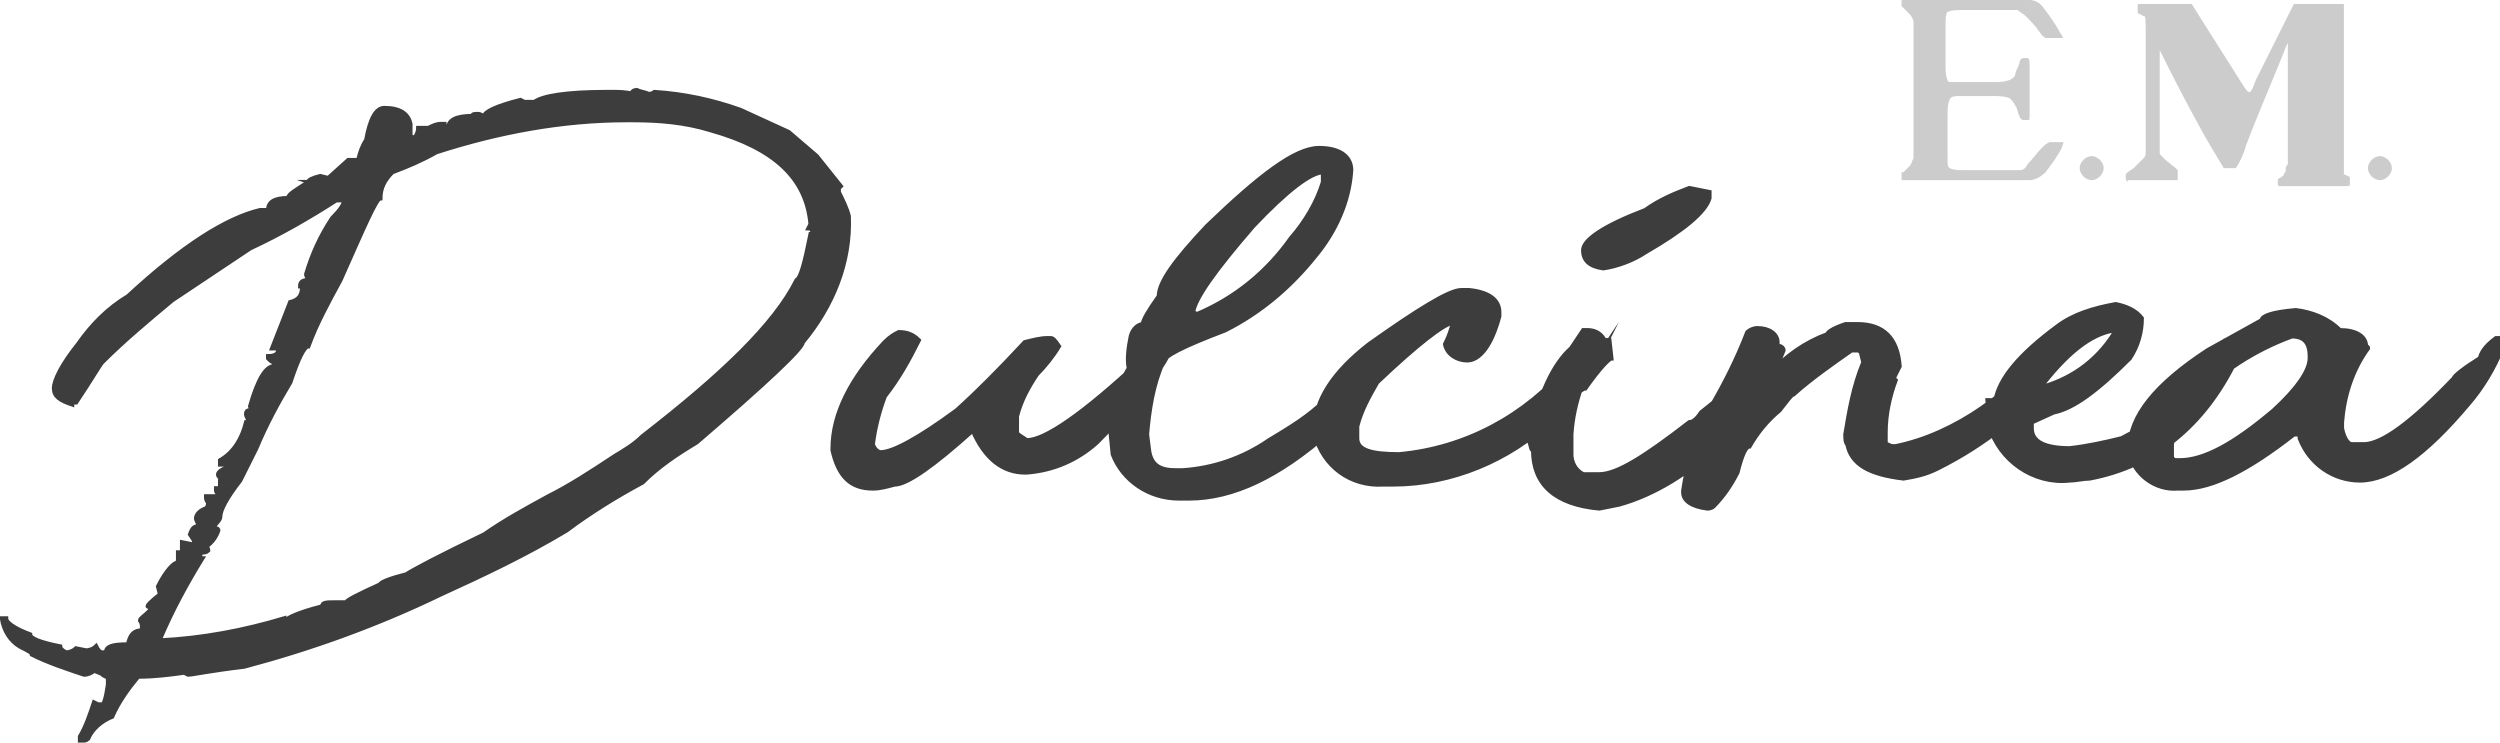 <?xml version="1.0" encoding="utf-8"?>
<!-- Generator: Adobe Illustrator 21.0.0, SVG Export Plug-In . SVG Version: 6.00 Build 0)  -->
<svg version="1.1" id="Capa_1" xmlns="http://www.w3.org/2000/svg" xmlns:xlink="http://www.w3.org/1999/xlink" x="0px" y="0px"
	 viewBox="0 0 124.9 37.1" style="enable-background:new 0 0 124.9 37.1;" xml:space="preserve">
<style type="text/css">
	.st0{fill:#3D3D3D;}
	.st1{fill:none;stroke:#3D3D3D;stroke-width:0.22;stroke-miterlimit:22.93;}
	.st2{fill:#CCCCCC;}
</style>
<title>Mesa de trabajo 1</title>
<path class="st0" d="M108.5,22.2v0.6c0,0.1,0.1,0.2,0.2,0.2c0,0,0,0,0,0h0.2c1.2,0,2.7-0.8,4.7-2.5c1.2-1.1,1.8-2,1.8-2.6v-0.1
	c0-0.7-0.3-1-0.9-1c-1.9,0.7-3.6,1.8-5,3.3C109,20.7,108.6,21.4,108.5,22.2z M114.7,15.5c0.8,0.1,1.6,0.4,2.2,1
	c0.8,0,1.3,0.3,1.3,0.8c0,0,0.1,0,0.1,0.1c0,0,0,0,0,0c-0.8,1.1-1.2,2.4-1.3,3.7v0.3c0.1,0.5,0.3,0.8,0.5,0.8h0.6
	c0.9,0,2.4-1.1,4.5-3.3c0-0.1,0.5-0.5,1.3-1c0.1-0.4,0.4-0.7,0.8-1h0.1c0,0.2,0.1,0.4,0.2,0.5c-0.4,1-1,2-1.7,2.8
	c-2.1,2.5-3.9,3.8-5.4,3.8c-1.3,0-2.5-0.8-3-2.1v-0.2h-0.3c-2.3,1.8-4.1,2.7-5.5,2.7h-0.3c-1.1,0.1-2.2-0.7-2.4-1.8v-0.2
	c0-1.6,1.3-3.2,3.9-4.9l2.7-1.5C113,15.8,113.5,15.6,114.7,15.5L114.7,15.5z M112,16.8l0.2,0.4l-0.4,0.2h-0.6V17L112,16.8z
	 M101.9,19.4h-0.1c1.6-0.4,2.9-1.3,3.8-2.7v-0.1c0-0.1,0-0.1,0-0.1C104.4,16.7,103.2,17.7,101.9,19.4z M105.7,15.2
	c0.5,0.1,1,0.3,1.3,0.7c0,0.7-0.2,1.4-0.6,2c-1.6,1.6-2.8,2.5-3.8,2.7l-1.1,0.5v0.3c0,0.7,0.7,1,1.9,1c0.9-0.1,1.8-0.3,2.6-0.5
	c1.4-0.7,2.7-1.7,3.6-2.9c0.4-0.7,0.9-1.3,1.5-1.7h0.4c0,0.2,0.1,0.4,0.2,0.5v0.2c-1.6,3.3-4.1,5.3-7.3,5.9c-0.3,0-0.7,0.1-1,0.1
	c-1.8,0.2-3.5-1-4-2.7L99.3,20h0.4c0.2-1.1,1.2-2.3,3.1-3.7C103.6,15.7,104.6,15.4,105.7,15.2L105.7,15.2z M87.8,16.4
	c0.6,0,1,0.3,1,0.7v0.1c0,0.5-0.2,1-0.5,1.4v0.1h0.1c0.8-0.9,1.8-1.6,2.9-2c0-0.1,0.3-0.3,0.9-0.5h0.6c1.3,0,2,0.7,2.1,2.1
	c-0.1,0.2-0.2,0.4-0.3,0.6l0.1,0.1c-0.3,0.8-0.5,1.7-0.5,2.6v0.5c0,0.1,0.1,0.1,0.3,0.2h0.2c1.5-0.3,3-1,4.3-1.9
	c1-0.7,2-1.5,2.8-2.5c0.2-0.3,0.5-0.6,0.8-0.7c0.2-0.1,0.3,0,0.5,0.1c0.2,0.1,0,0.4-0.3,0.9c-0.8,1.1-1.7,2.2-2.7,3.1
	c-1,0.8-2.1,1.5-3.3,2.1c-0.6,0.3-1.1,0.4-1.7,0.5c-1.7-0.2-2.6-0.7-2.8-1.7c-0.1-0.1-0.1-0.3-0.1-0.5c0.2-1.2,0.4-2.4,0.9-3.6
	L93,17.7c0-0.1-0.1-0.2-0.2-0.2c0,0,0,0,0,0h-0.3c-1,0.7-2,1.4-2.9,2.2c-0.1,0-0.3,0.3-0.7,0.8c-0.6,0.5-1.1,1.1-1.5,1.8
	c-0.2,0-0.4,0.5-0.6,1.3c-0.3,0.6-0.7,1.2-1.2,1.7c0,0-0.1,0.1-0.3,0.1c-0.8-0.1-1.2-0.4-1.2-0.8v-0.1c0.2-1.4,0.7-2.9,1.4-4.2
	c0.7-1.2,1.3-2.4,1.8-3.7C87.4,16.5,87.6,16.4,87.8,16.4L87.8,16.4z M79.1,16.5h0.2c0.3,0,0.6,0.1,0.8,0.4v0.3
	c-0.9,1.3-1.5,2.9-1.6,4.5v1c0,0.4,0.2,0.8,0.6,1h0.8c0.9,0,2.3-0.9,4.5-2.6c0.2,0,0.4-0.2,0.6-0.5c0.9-0.7,1.8-1.5,2.6-2.4
	c0.1,0,0.2-0.2,0.3-0.5c0.3-0.2,0.5-0.3,0.9-0.4h0.1c0.1,0,0.2,0.1,0.2,0.2c-0.7,1.8-1.8,3.5-3.3,4.8c-1.4,1.3-3.1,2.4-4.9,2.9
	l-1,0.2c-2.2-0.2-3.3-1.2-3.3-2.9c-0.1,0-0.1-0.2-0.2-0.5c0.5-2.3,1.2-3.8,2.1-4.6L79.1,16.5z M84.4,9.4l1,0.2v0.3
	c-0.2,0.7-1.3,1.6-3.2,2.7c-0.6,0.4-1.4,0.7-2.1,0.8c-0.7-0.1-1-0.4-1-0.9s1-1.2,3.1-2C82.9,10,83.6,9.7,84.4,9.4L84.4,9.4z
	 M79.8,17.9L79.8,17.9l0.2-0.3l0,0l0,0C80,17.6,79.9,17.8,79.8,17.9L79.8,17.9z M73,14.5h0.4c1,0.1,1.5,0.5,1.5,1.1v0.2
	c-0.4,1.5-1,2.2-1.6,2.2c-0.5,0-1-0.3-1.1-0.8c0.2-0.4,0.3-0.7,0.4-1.1c-0.5,0.1-1.8,1.1-3.8,3c-0.4,0.7-0.8,1.4-1,2.2v0.6
	c0,0.6,0.7,0.8,2.1,0.8c3.3-0.3,6.3-1.9,8.5-4.5c0.6-0.3,1.2-0.7,1.7-1.2h0.3l0.1,0.9c-0.1,0-0.6,0.5-1.3,1.5
	c-0.2,0-0.7,0.5-1.7,1.6c-2.1,2-5,3.2-7.9,3.2h-0.5c-1.6,0.1-3-0.9-3.4-2.5v-0.3c0-1.4,0.9-2.8,2.7-4.2C70.8,15.5,72.4,14.5,73,14.5
	L73,14.5z M59.6,15.6l0.2,0.1c1.9-0.8,3.5-2.1,4.7-3.8c0.7-0.8,1.3-1.8,1.6-2.8V8.6c-0.6,0-1.8,0.9-3.5,2.7
	C60.7,13.5,59.7,14.9,59.6,15.6L59.6,15.6z M65.9,7.4c1,0,1.6,0.4,1.6,1.1c-0.1,1.6-0.8,3.1-1.8,4.3c-1.2,1.5-2.7,2.8-4.5,3.7
	c-2.1,0.8-3.1,1.3-3.1,1.6c-0.5,1.1-0.7,2.4-0.8,3.6l0.1,0.8c0.1,0.7,0.5,1,1.3,1h0.4c1.5-0.1,3-0.6,4.3-1.5c1-0.6,2-1.2,2.8-2
	c0.6-0.7,1.4-1.3,2.2-1.9l0.9-1.2c0.3,0.1,0.4,0.2,0.4,0.3c-0.6,1.8-1.8,3.4-3.3,4.4c-2.5,2.2-4.8,3.3-7,3.3h-0.5
	c-1.5,0-2.8-0.9-3.3-2.2l-0.1-1c0-1.1,0.3-2.3,0.9-3.3c-0.1-0.5,0-1.1,0.1-1.6c0.1-0.4,0.4-0.6,0.6-0.6c0-0.2,0.3-0.7,0.8-1.4
	c0-0.7,0.8-1.8,2.4-3.5C62.9,8.8,64.7,7.4,65.9,7.4L65.9,7.4z M44.9,16.6c0.4,0,0.7,0.1,1,0.4c-0.5,1-1,1.9-1.7,2.8
	c-0.3,0.8-0.5,1.6-0.6,2.4c0.1,0.3,0.3,0.4,0.4,0.4c0.6,0,1.9-0.7,3.8-2.1c1-0.9,2.1-2,3.4-3.4c0.4-0.1,0.8-0.2,1.1-0.2h0.2
	c0.1,0,0.2,0.1,0.4,0.4c-0.3,0.5-0.7,1-1.1,1.4c-0.4,0.6-0.8,1.3-1,2.1v0.8c0,0.1,0.2,0.2,0.5,0.4c0.9,0,2.8-1.3,5.7-4
	c0.4-0.5,0.9-0.9,1.4-1.2h0.1c0.1,0,0.2,0.1,0.2,0.2c-0.5,1.3-1.8,3-3.9,5.1c-1,0.9-2.2,1.4-3.5,1.5h-0.1c-1.1,0-2-0.7-2.6-2.1
	c-2,1.8-3.3,2.7-3.9,2.7c-0.4,0.1-0.7,0.2-1.1,0.2c-1.1,0-1.7-0.6-2-1.9v-0.1c0-1.7,0.9-3.5,2.6-5.3C44.5,16.8,44.7,16.7,44.9,16.6
	L44.9,16.6z M5.5,33.9L5.5,33.9L5.7,34v-0.1H5.5z M9.9,32.5v0.2h0.4v-0.2H9.9z M19.1,29.4v0.2h0.2v-0.2H19.1z M14.4,15.9v0.2h0.2
	v-0.3C14.4,15.8,14.4,15.8,14.4,15.9z M14.7,15.3v0.2h0.2v-0.2H14.7z M15.5,9.1L15.5,9.1l0.3,0.1V9.1L15.5,9.1z M20.9,6.6v0.2h0.2
	V6.6H20.9z M10.7,26.3v0.1c0.1,0,0.2,0,0.2,0.1c-0.1,0.3-0.3,0.6-0.6,0.8c0.1,0.1,0.1,0.2,0.1,0.2c-0.1,0.1-0.2,0.1-0.4,0.1v0.2
	c0,0,0,0.1,0.1,0.1c0,0,0,0,0,0c-0.8,1.3-1.5,2.6-2.1,4v0.1c2.1-0.1,4.2-0.5,6.2-1.1c0,0,0,0.1,0.1,0.1c0,0,0,0,0,0
	c0-0.1,0.6-0.4,1.8-0.7c0-0.2,0.2-0.2,0.7-0.2h0.5c0-0.1,0.6-0.4,1.7-0.9c0-0.1,0.5-0.3,1.3-0.5c0.3-0.2,1.6-0.9,3.9-2
	c1-0.7,2.1-1.3,3.2-1.9c1-0.5,2.1-1.2,3.3-2c0.5-0.3,1-0.6,1.4-1c4-3.1,6.6-5.6,7.7-7.8c0.2-0.1,0.4-0.8,0.7-2.3
	c0.1,0,0.1,0,0.1-0.1s-0.1-0.2-0.2-0.2l0.1-0.2c-0.2-2.3-1.8-3.8-5-4.7c-1.3-0.4-2.6-0.5-3.9-0.5h-0.3c-3.2,0-6.4,0.6-9.5,1.6
	c-0.7,0.4-1.4,0.7-2.2,1c-0.4,0.4-0.6,0.8-0.6,1.3c-0.2,0-0.8,1.4-2,4.1c-0.6,1.1-1.2,2.2-1.6,3.3c-0.2,0-0.5,0.6-0.9,1.8
	c-0.6,1-1.2,2.1-1.7,3.3l-0.8,1.6c-0.7,0.9-1,1.5-1,1.8C11,26,10.8,26.1,10.7,26.3z M31.8,4.5c0.2,0.1,0.4,0.1,0.6,0.2
	c0.2,0,0.3-0.1,0.3-0.1C34.2,4.7,35.6,5,37,5.5l2.4,1.1l1.4,1.2l1.2,1.5l-0.1,0.1v0.2c0.2,0.4,0.4,0.8,0.5,1.2
	c0.1,2.3-0.8,4.5-2.3,6.3c0,0.3-1.8,2-5.3,5c-1,0.6-1.9,1.2-2.7,2c-1.3,0.7-2.6,1.5-3.8,2.4c-2,1.2-4.1,2.2-6.3,3.2
	c-3.1,1.5-6.4,2.7-9.8,3.6c-1.7,0.2-2.6,0.4-2.8,0.4l-0.2-0.1c-0.7,0.1-1.5,0.2-2.3,0.2H6.9c-0.5,0.6-1,1.3-1.3,2
	c-0.5,0.2-1,0.6-1.2,1.1c-0.1,0.1-0.2,0.1-0.4,0.1v-0.2c0.3-0.5,0.5-1.1,0.7-1.7l0.2,0.1h0.2c0.1,0,0.2-0.3,0.3-1v-0.3
	c0-0.1-0.2-0.2-0.7-0.4c-0.1,0.1-0.3,0.2-0.5,0.2c-0.9-0.3-1.8-0.6-2.6-1c0-0.1-0.2-0.2-0.6-0.4c-0.5-0.3-0.8-0.8-0.9-1.4h0.2
	c0,0.2,0.4,0.5,1.2,0.8c0,0.2,0.5,0.4,1.5,0.6c0,0.1,0.1,0.2,0.3,0.3c0.2,0,0.4-0.1,0.5-0.2l0.5,0.1c0.2,0,0.4-0.1,0.5-0.2
	c0.1,0.2,0.2,0.3,0.3,0.3h0.2c0-0.3,0.3-0.4,1.1-0.4c0.1-0.5,0.3-0.7,0.7-0.7v-0.2C7.1,31.1,7,31,7,31c0-0.1,0.2-0.2,0.5-0.5v-0.1
	c0-0.1,0-0.1-0.1-0.1s0.2-0.3,0.6-0.6l-0.1-0.4c0.4-0.8,0.8-1.2,1-1.2v-0.5h0.5v-0.2H9.1v-0.3l0.5,0.1h0.1V27l-0.2-0.3
	c0.1-0.3,0.2-0.4,0.4-0.4v-0.1c0-0.1-0.1-0.2-0.1-0.3c0-0.2,0.2-0.4,0.5-0.5c0.1-0.1,0.1-0.2,0.1-0.3c-0.1-0.1-0.1-0.2-0.1-0.3h0.5
	c0.1,0,0.2,0,0.2-0.1c-0.1,0-0.2-0.1-0.2-0.2c0,0,0,0,0,0v-0.1h0.2V24l0.1-0.1c-0.1,0-0.2-0.1-0.2-0.2s0.2-0.3,0.7-0.4v-0.1H11v-0.2
	c0.7-0.4,1.1-1.1,1.3-1.9h0.1V21c0-0.1-0.1-0.2-0.1-0.3c0-0.2,0.1-0.2,0.3-0.2l-0.1-0.2c0.4-1.4,0.8-2,1.2-2l0-0.2
	c-0.1,0-0.2-0.1-0.3-0.2v-0.1c0.3,0,0.5-0.1,0.5-0.3v-0.1h-0.3l0.9-2.3c0.4-0.1,0.6-0.3,0.6-0.8h-0.1c0-0.2,0.1-0.3,0.4-0.3
	c0-0.1-0.1-0.2-0.1-0.3c0.3-1,0.7-1.9,1.3-2.8c0.4-0.4,0.6-0.7,0.6-0.9h-0.4c-1.4,0.9-2.8,1.7-4.3,2.4l-3.9,2.6
	c-1.2,1-2.4,2-3.5,3.1c-0.1,0.1-0.5,0.8-1.3,2c-0.1,0-0.2,0-0.2,0.1c-0.6-0.2-0.9-0.4-0.9-0.8s0.4-1.2,1.2-2.2
	c0.7-1,1.5-1.8,2.5-2.4c2.7-2.5,4.9-3.9,6.6-4.3h0.4c0-0.4,0.3-0.6,1-0.6c0-0.2,0.4-0.4,1-0.8c0-0.1,0.2-0.2,0.6-0.3l0.4,0.1L17.4,8
	h0.5c0.1-0.4,0.2-0.7,0.4-1c0.2-1.1,0.5-1.6,0.9-1.6c0.8,0,1.2,0.3,1.3,0.8v0.2v0.4l0.2,0.1c0.1-0.1,0.2-0.3,0.2-0.5h0.5
	c0.2-0.1,0.4-0.2,0.6-0.2h0.2c0,0.1,0.1,0.2,0.2,0.2c0-0.4,0.4-0.6,1.2-0.6c0-0.1,0.1-0.1,0.3-0.1c0.1,0,0.2,0.1,0.3,0.1
	c0-0.2,0.6-0.5,1.8-0.8l0.2,0.1h0.5c0.4-0.3,1.6-0.5,3.6-0.5h0.3c0.3,0,0.7,0,1,0.1C31.5,4.6,31.7,4.5,31.8,4.5L31.8,4.5z"/>
<path class="st1" d="M108.5,22.2v0.6c0,0.1,0.1,0.2,0.2,0.2c0,0,0,0,0,0h0.2c1.2,0,2.7-0.8,4.7-2.5c1.2-1.1,1.8-2,1.8-2.6v-0.1
	c0-0.7-0.3-1-0.9-1c-1.9,0.7-3.6,1.8-5,3.3C109,20.7,108.6,21.4,108.5,22.2z M114.7,15.5c0.8,0.1,1.6,0.4,2.2,1
	c0.8,0,1.3,0.3,1.3,0.8c0,0,0.1,0,0.1,0.1c0,0,0,0,0,0c-0.8,1.1-1.2,2.4-1.3,3.7v0.3c0.1,0.5,0.3,0.8,0.5,0.8h0.6
	c0.9,0,2.4-1.1,4.5-3.3c0-0.1,0.5-0.5,1.3-1c0.1-0.4,0.4-0.7,0.8-1h0.1c0,0.2,0.1,0.4,0.2,0.5c-0.4,1-1,2-1.7,2.8
	c-2.1,2.5-3.9,3.8-5.4,3.8c-1.3,0-2.5-0.8-3-2.1v-0.2h-0.3c-2.3,1.8-4.1,2.7-5.5,2.7h-0.3c-1.1,0.1-2.2-0.7-2.4-1.8v-0.2
	c0-1.6,1.3-3.2,3.9-4.9l2.7-1.5C113,15.8,113.5,15.6,114.7,15.5L114.7,15.5z M112,16.8l0.2,0.4l-0.4,0.2h-0.6V17L112,16.8z
	 M101.9,19.4h-0.1c1.6-0.4,2.9-1.3,3.8-2.7v-0.1c0-0.1,0-0.1,0-0.1C104.4,16.7,103.2,17.7,101.9,19.4z M105.7,15.2
	c0.5,0.1,1,0.3,1.3,0.7c0,0.7-0.2,1.4-0.6,2c-1.6,1.6-2.8,2.5-3.8,2.7l-1.1,0.5v0.3c0,0.7,0.7,1,1.9,1c0.9-0.1,1.8-0.3,2.6-0.5
	c1.4-0.7,2.7-1.7,3.6-2.9c0.4-0.7,0.9-1.3,1.5-1.7h0.4c0,0.2,0.1,0.4,0.2,0.5v0.2c-1.6,3.3-4.1,5.3-7.3,5.9c-0.3,0-0.7,0.1-1,0.1
	c-1.8,0.2-3.5-1-4-2.7L99.3,20h0.4c0.2-1.1,1.2-2.3,3.1-3.7C103.6,15.7,104.6,15.4,105.7,15.2L105.7,15.2z M87.8,16.4
	c0.6,0,1,0.3,1,0.7v0.1c0,0.5-0.2,1-0.5,1.4v0.1h0.1c0.8-0.9,1.8-1.6,2.9-2c0-0.1,0.3-0.3,0.9-0.5h0.6c1.3,0,2,0.7,2.1,2.1
	c-0.1,0.2-0.2,0.4-0.3,0.6l0.1,0.1c-0.3,0.8-0.5,1.7-0.5,2.6v0.5c0,0.1,0.1,0.1,0.3,0.2h0.2c1.5-0.3,3-1,4.3-1.9
	c1-0.7,2-1.5,2.8-2.5c0.2-0.3,0.5-0.6,0.8-0.7c0.2-0.1,0.3,0,0.5,0.1c0.2,0.1,0,0.4-0.3,0.9c-0.8,1.1-1.7,2.2-2.7,3.1
	c-1,0.8-2.1,1.5-3.3,2.1c-0.6,0.3-1.1,0.4-1.7,0.5c-1.7-0.2-2.6-0.7-2.8-1.7c-0.1-0.1-0.1-0.3-0.1-0.5c0.2-1.2,0.4-2.4,0.9-3.6
	L93,17.7c0-0.1-0.1-0.2-0.2-0.2c0,0,0,0,0,0h-0.3c-1,0.7-2,1.4-2.9,2.2c-0.1,0-0.3,0.3-0.7,0.8c-0.6,0.5-1.1,1.1-1.5,1.8
	c-0.2,0-0.4,0.5-0.6,1.3c-0.3,0.6-0.7,1.2-1.2,1.7c0,0-0.1,0.1-0.3,0.1c-0.8-0.1-1.2-0.4-1.2-0.8v-0.1c0.2-1.4,0.7-2.9,1.4-4.2
	c0.7-1.2,1.3-2.4,1.8-3.7C87.4,16.5,87.6,16.4,87.8,16.4L87.8,16.4z M79.1,16.5h0.2c0.3,0,0.6,0.1,0.8,0.4v0.3
	c-0.9,1.3-1.5,2.9-1.6,4.5v1c0,0.4,0.2,0.8,0.6,1h0.8c0.9,0,2.3-0.9,4.5-2.6c0.2,0,0.4-0.2,0.6-0.5c0.9-0.7,1.8-1.5,2.6-2.4
	c0.1,0,0.2-0.2,0.3-0.5c0.3-0.2,0.5-0.3,0.9-0.4h0.1c0.1,0,0.2,0.1,0.2,0.2c-0.7,1.8-1.8,3.5-3.3,4.8c-1.4,1.3-3.1,2.4-4.9,2.9
	l-1,0.2c-2.2-0.2-3.3-1.2-3.3-2.9c-0.1,0-0.1-0.2-0.2-0.5c0.5-2.3,1.2-3.8,2.1-4.6L79.1,16.5z M84.4,9.4l1,0.2v0.3
	c-0.2,0.7-1.3,1.6-3.2,2.7c-0.6,0.4-1.4,0.7-2.1,0.8c-0.7-0.1-1-0.4-1-0.9s1-1.2,3.1-2C82.9,10,83.6,9.7,84.4,9.4L84.4,9.4z
	 M79.8,17.9L79.8,17.9l0.2-0.3l0,0l0,0C80,17.6,79.9,17.8,79.8,17.9L79.8,17.9z M73,14.5h0.4c1,0.1,1.5,0.5,1.5,1.1v0.2
	c-0.4,1.5-1,2.2-1.6,2.2c-0.5,0-1-0.3-1.1-0.8c0.2-0.4,0.3-0.7,0.4-1.1c-0.5,0.1-1.8,1.1-3.8,3c-0.4,0.7-0.8,1.4-1,2.2v0.6
	c0,0.6,0.7,0.8,2.1,0.8c3.3-0.3,6.3-1.9,8.5-4.5c0.6-0.3,1.2-0.7,1.7-1.2h0.3l0.1,0.9c-0.1,0-0.6,0.5-1.3,1.5
	c-0.2,0-0.7,0.5-1.7,1.6c-2.1,2-5,3.2-7.9,3.2h-0.5c-1.6,0.1-3-0.9-3.4-2.5v-0.3c0-1.4,0.9-2.8,2.7-4.2C70.8,15.5,72.4,14.5,73,14.5
	L73,14.5z M59.6,15.6l0.2,0.1c1.9-0.8,3.5-2.1,4.7-3.8c0.7-0.8,1.3-1.8,1.6-2.8V8.6c-0.6,0-1.8,0.9-3.5,2.7
	C60.7,13.5,59.7,14.9,59.6,15.6L59.6,15.6z M65.9,7.4c1,0,1.6,0.4,1.6,1.1c-0.1,1.6-0.8,3.1-1.8,4.3c-1.2,1.5-2.7,2.8-4.5,3.7
	c-2.1,0.8-3.1,1.3-3.1,1.6c-0.5,1.1-0.7,2.4-0.8,3.6l0.1,0.8c0.1,0.7,0.5,1,1.3,1h0.4c1.5-0.1,3-0.6,4.3-1.5c1-0.6,2-1.2,2.8-2
	c0.6-0.7,1.4-1.3,2.2-1.9l0.9-1.2c0.3,0.1,0.4,0.2,0.4,0.3c-0.6,1.8-1.8,3.4-3.3,4.4c-2.5,2.2-4.8,3.3-7,3.3h-0.5
	c-1.5,0-2.8-0.9-3.3-2.2l-0.1-1c0-1.1,0.3-2.3,0.9-3.3c-0.1-0.5,0-1.1,0.1-1.6c0.1-0.4,0.4-0.6,0.6-0.6c0-0.2,0.3-0.7,0.8-1.4
	c0-0.7,0.8-1.8,2.4-3.5C62.9,8.8,64.7,7.4,65.9,7.4L65.9,7.4z M44.9,16.6c0.4,0,0.7,0.1,1,0.4c-0.5,1-1,1.9-1.7,2.8
	c-0.3,0.8-0.5,1.6-0.6,2.4c0.1,0.3,0.3,0.4,0.4,0.4c0.6,0,1.9-0.7,3.8-2.1c1-0.9,2.1-2,3.4-3.4c0.4-0.1,0.8-0.2,1.1-0.2h0.2
	c0.1,0,0.2,0.1,0.4,0.4c-0.3,0.5-0.7,1-1.1,1.4c-0.4,0.6-0.8,1.3-1,2.1v0.8c0,0.1,0.2,0.2,0.5,0.4c0.9,0,2.8-1.3,5.7-4
	c0.4-0.5,0.9-0.9,1.4-1.2h0.1c0.1,0,0.2,0.1,0.2,0.2c-0.5,1.3-1.8,3-3.9,5.1c-1,0.9-2.2,1.4-3.5,1.5h-0.1c-1.1,0-2-0.7-2.6-2.1
	c-2,1.8-3.3,2.7-3.9,2.7c-0.4,0.1-0.7,0.2-1.1,0.2c-1.1,0-1.7-0.6-2-1.9v-0.1c0-1.7,0.9-3.5,2.6-5.3C44.5,16.8,44.7,16.7,44.9,16.6
	L44.9,16.6z M5.5,33.9L5.5,33.9L5.7,34v-0.1H5.5z M9.9,32.5v0.2h0.4v-0.2H9.9z M19.1,29.4v0.2h0.2v-0.2H19.1z M14.4,15.9v0.2h0.2
	v-0.3C14.4,15.8,14.4,15.8,14.4,15.9z M14.7,15.3v0.2h0.2v-0.2H14.7z M15.5,9.1L15.5,9.1l0.3,0.1V9.1L15.5,9.1z M20.9,6.6v0.2h0.2
	V6.6H20.9z M10.7,26.3v0.1c0.1,0,0.2,0,0.2,0.1c-0.1,0.3-0.3,0.6-0.6,0.8c0.1,0.1,0.1,0.2,0.1,0.2c-0.1,0.1-0.2,0.1-0.4,0.1v0.2
	c0,0,0,0.1,0.1,0.1c0,0,0,0,0,0c-0.8,1.3-1.5,2.6-2.1,4v0.1c2.1-0.1,4.2-0.5,6.2-1.1c0,0,0,0.1,0.1,0.1c0,0,0,0,0,0
	c0-0.1,0.6-0.4,1.8-0.7c0-0.2,0.2-0.2,0.7-0.2h0.5c0-0.1,0.6-0.4,1.7-0.9c0-0.1,0.5-0.3,1.3-0.5c0.3-0.2,1.6-0.9,3.9-2
	c1-0.7,2.1-1.3,3.2-1.9c1-0.5,2.1-1.2,3.3-2c0.5-0.3,1-0.6,1.4-1c4-3.1,6.6-5.6,7.7-7.8c0.2-0.1,0.4-0.8,0.7-2.3
	c0.1,0,0.1,0,0.1-0.1s-0.1-0.2-0.2-0.2l0.1-0.2c-0.2-2.3-1.8-3.8-5-4.7c-1.3-0.4-2.6-0.5-3.9-0.5h-0.3c-3.2,0-6.4,0.6-9.5,1.6
	c-0.7,0.4-1.4,0.7-2.2,1c-0.4,0.4-0.6,0.8-0.6,1.3c-0.2,0-0.8,1.4-2,4.1c-0.6,1.1-1.2,2.2-1.6,3.3c-0.2,0-0.5,0.6-0.9,1.8
	c-0.6,1-1.2,2.1-1.7,3.3l-0.8,1.6c-0.7,0.9-1,1.5-1,1.8C11,26,10.8,26.1,10.7,26.3z M31.8,4.5c0.2,0.1,0.4,0.1,0.6,0.2
	c0.2,0,0.3-0.1,0.3-0.1C34.2,4.7,35.6,5,37,5.5l2.4,1.1l1.4,1.2l1.2,1.5l-0.1,0.1v0.2c0.2,0.4,0.4,0.8,0.5,1.2
	c0.1,2.3-0.8,4.5-2.3,6.3c0,0.3-1.8,2-5.3,5c-1,0.6-1.9,1.2-2.7,2c-1.3,0.7-2.6,1.5-3.8,2.4c-2,1.2-4.1,2.2-6.3,3.2
	c-3.1,1.5-6.4,2.7-9.8,3.6c-1.7,0.2-2.6,0.4-2.8,0.4l-0.2-0.1c-0.7,0.1-1.5,0.2-2.3,0.2H6.9c-0.5,0.6-1,1.3-1.3,2
	c-0.5,0.2-1,0.6-1.2,1.1c-0.1,0.1-0.2,0.1-0.4,0.1v-0.2c0.3-0.5,0.5-1.1,0.7-1.7l0.2,0.1h0.2c0.1,0,0.2-0.3,0.3-1v-0.3
	c0-0.1-0.2-0.2-0.7-0.4c-0.1,0.1-0.3,0.2-0.5,0.2c-0.9-0.3-1.8-0.6-2.6-1c0-0.1-0.2-0.2-0.6-0.4c-0.5-0.3-0.8-0.8-0.9-1.4h0.2
	c0,0.2,0.4,0.5,1.2,0.8c0,0.2,0.5,0.4,1.5,0.6c0,0.1,0.1,0.2,0.3,0.3c0.2,0,0.4-0.1,0.5-0.2l0.5,0.1c0.2,0,0.4-0.1,0.5-0.2
	c0.1,0.2,0.2,0.3,0.3,0.3h0.2c0-0.3,0.3-0.4,1.1-0.4c0.1-0.5,0.3-0.7,0.7-0.7v-0.2C7.1,31.1,7,31,7,31c0-0.1,0.2-0.2,0.5-0.5v-0.1
	c0-0.1,0-0.1-0.1-0.1s0.2-0.3,0.6-0.6l-0.1-0.4c0.4-0.8,0.8-1.2,1-1.2v-0.5h0.5v-0.2H9.1v-0.3l0.5,0.1h0.1V27l-0.2-0.3
	c0.1-0.3,0.2-0.4,0.4-0.4v-0.1c0-0.1-0.1-0.2-0.1-0.3c0-0.2,0.2-0.4,0.5-0.5c0.1-0.1,0.1-0.2,0.1-0.3c-0.1-0.1-0.1-0.2-0.1-0.3h0.5
	c0.1,0,0.2,0,0.2-0.1c-0.1,0-0.2-0.1-0.2-0.2c0,0,0,0,0,0v-0.1h0.2V24l0.1-0.1c-0.1,0-0.2-0.1-0.2-0.2s0.2-0.3,0.7-0.4v-0.1H11v-0.2
	c0.7-0.4,1.1-1.1,1.3-1.9h0.1V21c0-0.1-0.1-0.2-0.1-0.3c0-0.2,0.1-0.2,0.3-0.2l-0.1-0.2c0.4-1.4,0.8-2,1.2-2l0-0.2
	c-0.1,0-0.2-0.1-0.3-0.2v-0.1c0.3,0,0.5-0.1,0.5-0.3v-0.1h-0.3l0.9-2.3c0.4-0.1,0.6-0.3,0.6-0.8h-0.1c0-0.2,0.1-0.3,0.4-0.3
	c0-0.1-0.1-0.2-0.1-0.3c0.3-1,0.7-1.9,1.3-2.8c0.4-0.4,0.6-0.7,0.6-0.9h-0.4c-1.4,0.9-2.8,1.7-4.3,2.4l-3.9,2.6
	c-1.2,1-2.4,2-3.5,3.1c-0.1,0.1-0.5,0.8-1.3,2c-0.1,0-0.2,0-0.2,0.1c-0.6-0.2-0.9-0.4-0.9-0.8s0.4-1.2,1.2-2.2
	c0.7-1,1.5-1.8,2.5-2.4c2.7-2.5,4.9-3.9,6.6-4.3h0.4c0-0.4,0.3-0.6,1-0.6c0-0.2,0.4-0.4,1-0.8c0-0.1,0.2-0.2,0.6-0.3l0.4,0.1L17.4,8
	h0.5c0.1-0.4,0.2-0.7,0.4-1c0.2-1.1,0.5-1.6,0.9-1.6c0.8,0,1.2,0.3,1.3,0.8v0.2v0.4l0.2,0.1c0.1-0.1,0.2-0.3,0.2-0.5h0.5
	c0.2-0.1,0.4-0.2,0.6-0.2h0.2c0,0.1,0.1,0.2,0.2,0.2c0-0.4,0.4-0.6,1.2-0.6c0-0.1,0.1-0.1,0.3-0.1c0.1,0,0.2,0.1,0.3,0.1
	c0-0.2,0.6-0.5,1.8-0.8l0.2,0.1h0.5c0.4-0.3,1.6-0.5,3.6-0.5h0.3c0.3,0,0.7,0,1,0.1C31.5,4.6,31.7,4.5,31.8,4.5L31.8,4.5z"/>
<path class="st2" d="M102.1,0.4c0.3,0.4,0.6,0.8,0.8,1.2c0.2,0.3,0.2,0.3,0.1,0.3h-0.2c-0.2,0-0.3,0-0.5,0c-0.1,0-0.2,0-0.4-0.3
	s-0.5-0.6-0.7-0.8c-0.1-0.1-0.3-0.2-0.4-0.3c-0.2,0-0.5,0-0.7,0c-0.5,0-1.5,0-2.1,0c-0.2,0-0.5,0-0.7,0.1c0,0-0.1,0-0.1,0.6
	s0,1.6,0,2.1c0,0.2,0,0.5,0.1,0.7c0,0.1,0,0.1,0.5,0.1s1.3,0,1.8,0c0.3,0,0.5,0,0.8-0.1c0.2-0.1,0.3-0.2,0.3-0.4
	c0.1-0.2,0.2-0.4,0.2-0.5c0-0.1,0.1-0.2,0.2-0.2c0.1,0,0.1,0,0.2,0c0,0,0.1,0,0.1,0.3s0,0.6,0,0.9c0,0.2,0,0.4,0,0.7
	c0,0.2,0,0.6,0,0.9s0,0.3-0.1,0.3c-0.1,0-0.1,0-0.2,0c-0.1,0-0.2-0.1-0.2-0.2c-0.1-0.1-0.1-0.4-0.2-0.5c-0.1-0.2-0.2-0.3-0.3-0.4
	c-0.3-0.1-0.5-0.1-0.8-0.1c-0.5,0-1.4,0-1.8,0S97.4,5,97.4,5c-0.1,0.2-0.1,0.5-0.1,0.7c0,0.6,0,1.6,0,2.1s0,0.5,0.1,0.6
	c0.2,0.1,0.5,0.1,0.7,0.1c0.5,0,1.5,0,2.1,0c0.2,0,0.5,0,0.7,0c0.2,0,0.3-0.1,0.4-0.3c0.2-0.2,0.5-0.6,0.7-0.8s0.2-0.2,0.4-0.3
	c0.2,0,0.3,0,0.5,0h0.2c0,0,0,0-0.1,0.3c-0.2,0.4-0.5,0.8-0.8,1.2c-0.2,0.2-0.5,0.4-0.8,0.4c-0.3,0-0.6,0-1.6,0h-4.6
	c-0.1,0-0.2,0-0.2,0c0-0.1,0-0.2,0-0.3c0-0.1,0-0.1,0.1-0.1c0.1-0.1,0.2-0.2,0.3-0.3c0.1-0.1,0.1-0.2,0.2-0.4c0-0.3,0-0.5,0-0.8
	c0-0.6,0-1.6,0-2.1c0-0.3,0-0.7,0-1c0-0.5,0-1.5,0-2.1c0-0.3,0-0.5,0-0.8c0-0.1-0.1-0.3-0.2-0.4c-0.1-0.1-0.2-0.2-0.3-0.3
	c-0.1-0.1-0.1-0.1-0.1-0.1c0-0.1,0-0.2,0-0.3c0-0.1,0.1,0,0.2,0h4.6c1,0,1.4,0,1.6,0C101.6,0,101.9,0.1,102.1,0.4"/>
<path class="st2" d="M104.5,7.8c-0.3,0-0.6,0.3-0.6,0.6c0,0.3,0.3,0.6,0.6,0.6c0.3,0,0.6-0.3,0.6-0.6v0
	C105.1,8.1,104.8,7.8,104.5,7.8"/>
<path class="st2" d="M106.3,9.1C106.2,9.1,106.2,9.1,106.3,9.1c-0.1-0.1-0.1-0.2-0.1-0.3c0-0.1,0-0.1,0.1-0.2l0.3-0.2
	c0.2-0.2,0.3-0.3,0.5-0.5c0.1-0.1,0.1-0.2,0.1-0.3V6.4c0-1.1,0-3.3,0-4.4s0-1.2-0.1-1.2c-0.1,0-0.1-0.1-0.2-0.1
	c-0.1,0-0.1-0.1-0.1-0.1c0-0.1,0-0.2,0-0.3c0-0.1,0-0.1,0.1-0.1h2.6c0,0,0,0,0.5,0.8l1.9,3c0.5,0.8,0.5,0.8,0.8,0l1.5-3l0.4-0.8h2.5
	c0,0.5,0,0.9,0,1.4c0,1.4,0,4.2,0,5.6s0,1.4,0,1.5l0.2,0.1c0.1,0,0.1,0.1,0.1,0.1c0,0.1,0,0.2,0,0.3c0,0.1,0,0.1-0.6,0.1h-2.9
	c0,0-0.1,0-0.1-0.1c0-0.1,0-0.1,0-0.2c0-0.1,0.1-0.1,0.1-0.1c0.1-0.1,0.2-0.1,0.2-0.2c0.1-0.1,0.1-0.2,0.1-0.3
	c0-0.1,0.1-0.2,0.1-0.2c0-0.3,0-0.7,0-1V3.5c0-0.9,0-1.2,0-1.3s0-0.1-0.4,0.9s-1.3,3.1-1.7,4.2c-0.1,0.4-0.3,0.8-0.5,1.1
	c0,0,0,0-0.1,0h-0.5c0,0,0,0-0.6-1s-1.6-2.9-2.1-3.9s-0.5-1-0.5-1c0,0.3,0,0.5,0,0.8c0,0.8,0,2.5,0,3.4v0.9c0,0,0,0.1,0,0.1
	c0.1,0.1,0.2,0.2,0.3,0.3l0.5,0.4c0.1,0.1,0.1,0.1,0.1,0.1c0,0,0,0.1,0,0.1c0,0.1,0,0.3,0,0.3s0,0.1,0,0.1h-2.5L106.3,9.1"/>
<path class="st2" d="M118.9,7.8c-0.3,0-0.6,0.3-0.6,0.6c0,0.3,0.3,0.6,0.6,0.6c0.3,0,0.6-0.3,0.6-0.6v0
	C119.5,8.1,119.2,7.8,118.9,7.8"/>
</svg>
